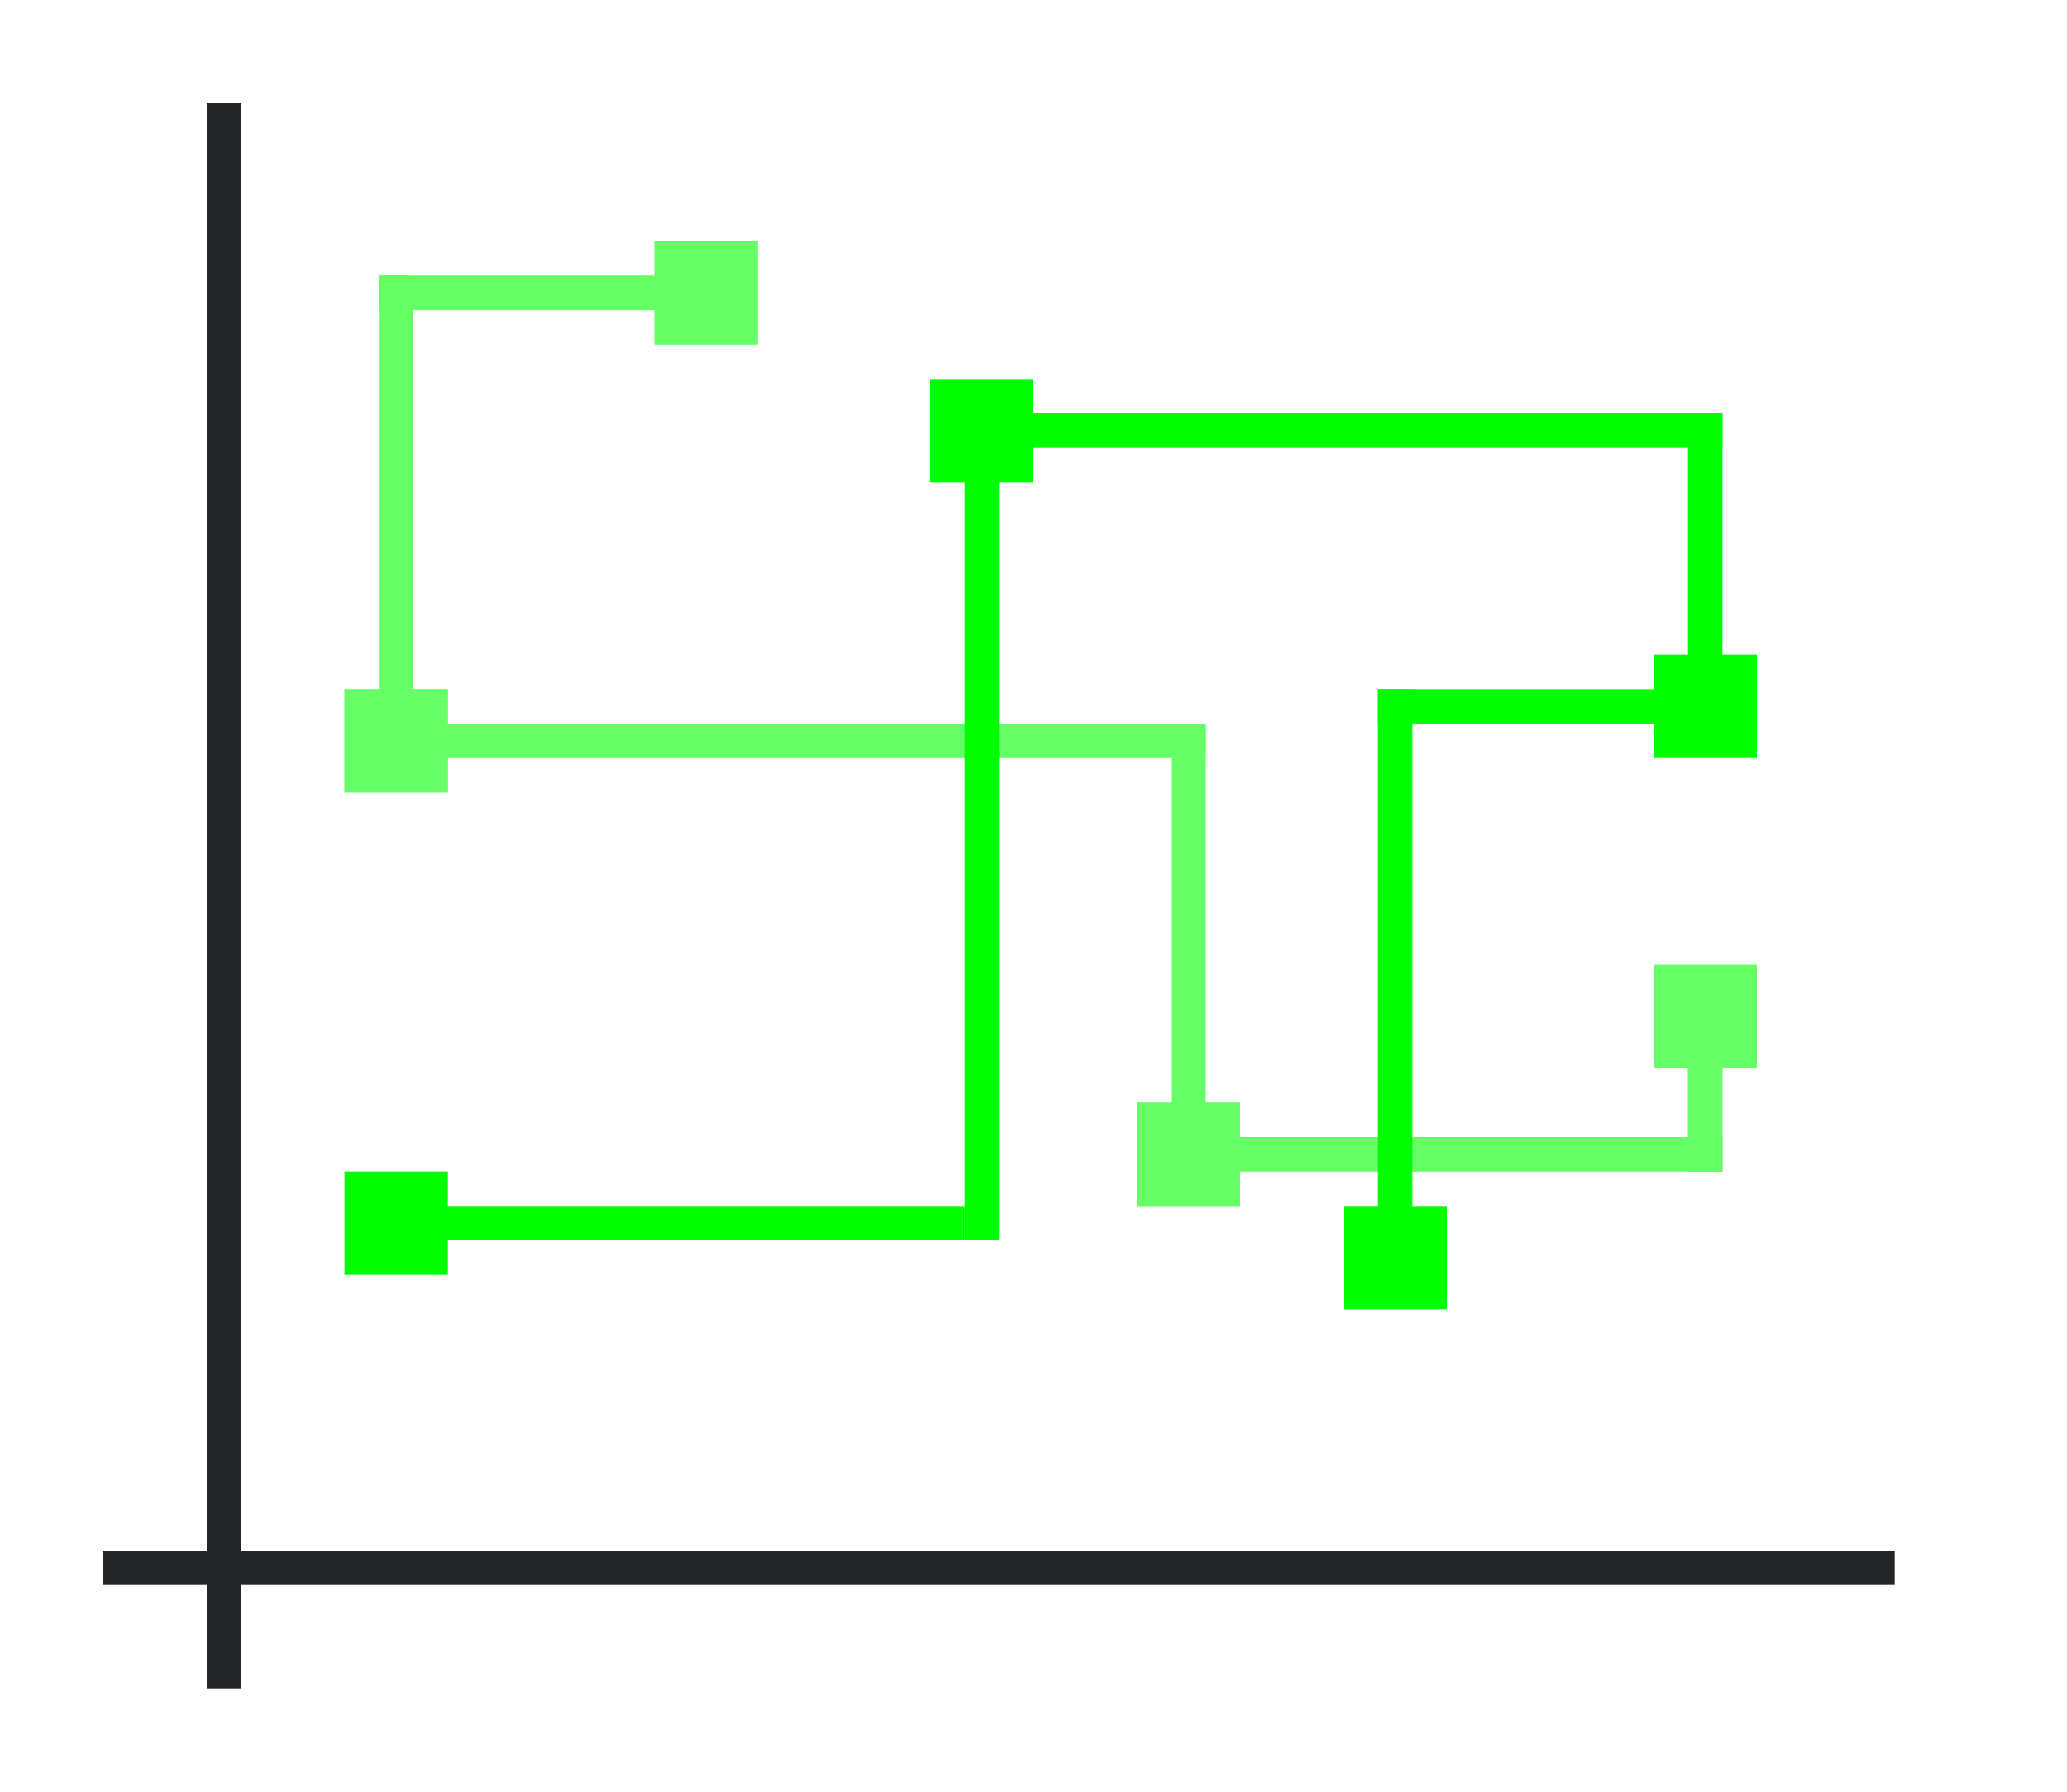 <?xml version="1.0" encoding="UTF-8" standalone="no"?>
<svg
   height="52"
   viewBox="0 0 60 52"
   width="60"
   version="1.1"
   id="svg52"
   sodipodi:docname="valueaxissteppedboth_52x60.svg"
   inkscape:version="1.1.2 (76b9e6a115, 2022-02-25)"
   xmlns:inkscape="http://www.inkscape.org/namespaces/inkscape"
   xmlns:sodipodi="http://sodipodi.sourceforge.net/DTD/sodipodi-0.dtd"
   xmlns="http://www.w3.org/2000/svg"
   xmlns:svg="http://www.w3.org/2000/svg">
  <defs
     id="defs56" />
  <sodipodi:namedview
     id="namedview54"
     pagecolor="#ffffff"
     bordercolor="#666666"
     borderopacity="1.0"
     inkscape:pageshadow="2"
     inkscape:pageopacity="0.0"
     inkscape:pagecheckerboard="0"
     showgrid="false"
     inkscape:zoom="15.038462"
     inkscape:cx="30.023018"
     inkscape:cy="25.966752"
     inkscape:window-width="1852"
     inkscape:window-height="1016"
     inkscape:window-x="0"
     inkscape:window-y="0"
     inkscape:window-maximized="1"
     inkscape:current-layer="svg52" />
  <path
     d="m0 0h60v52h-60z"
     fill="#fff"
     id="path2" />
  <path
     d="m3 45h52v1h-52z"
     fill="#232629"
     id="path4" />
  <path
     d="m6 3h1v46h-1z"
     fill="#232629"
     id="path6" />
  <g
     fill="#e95420"
     id="g28"
     style="fill:#00ff00">
    <path
       d="m19 7h3v3h-3z"
       id="path8"
       style="fill:#00ff00" />
    <path
       d="m10 20h3v3h-3z"
       id="path10"
       style="fill:#00ff00" />
    <path
       d="m33 32h3v3h-3z"
       id="path12"
       style="fill:#00ff00" />
    <path
       d="m48 28h3v3h-3z"
       id="path14"
       style="fill:#00ff00" />
    <path
       d="m11 8h10v1h-10z"
       id="path16"
       style="fill:#00ff00" />
    <path
       d="m11 8h1v14h-1z"
       id="path18"
       style="fill:#00ff00" />
    <path
       d="m11 21h24v1h-24z"
       id="path20"
       style="fill:#00ff00" />
    <path
       d="m34 21h1v13h-1z"
       id="path22"
       style="fill:#00ff00" />
    <path
       d="m34 33h16v1h-16z"
       id="path24"
       style="fill:#00ff00" />
    <path
       d="m49 29h1v5h-1z"
       id="path26"
       style="fill:#00ff00" />
  </g>
  <g
     fill="#e95420"
     id="g96"
     style="fill:#ffffff;opacity:0.4">
    <path
       d="m19 7h3v3h-3z"
       id="path76"
       style="fill:#ffffff" />
    <path
       d="m10 20h3v3h-3z"
       id="path78"
       style="fill:#ffffff" />
    <path
       d="m33 32h3v3h-3z"
       id="path80"
       style="fill:#ffffff" />
    <path
       d="m48 28h3v3h-3z"
       id="path82"
       style="fill:#ffffff" />
    <path
       d="m11 8h10v1h-10z"
       id="path84"
       style="fill:#ffffff" />
    <path
       d="m11 8h1v14h-1z"
       id="path86"
       style="fill:#ffffff" />
    <path
       d="m11 21h24v1h-24z"
       id="path88"
       style="fill:#ffffff" />
    <path
       d="m34 21h1v13h-1z"
       id="path90"
       style="fill:#ffffff" />
    <path
       d="m34 33h16v1h-16z"
       id="path92"
       style="fill:#ffffff" />
    <path
       d="m49 29h1v5h-1z"
       id="path94"
       style="fill:#ffffff" />
  </g>
  <g
     fill="#77216f"
     id="g50"
     style="fill:#00ff00">
    <path
       d="m48 19h3v3h-3z"
       id="path30"
       style="fill:#00ff00" />
    <path
       d="m39 35h3v3h-3z"
       id="path32"
       style="fill:#00ff00" />
    <path
       d="m27 11h3v3h-3z"
       id="path34"
       style="fill:#00ff00" />
    <path
       d="m10 34h3v3h-3z"
       id="path36"
       style="fill:#00ff00" />
    <path
       d="m11 35h17v1h-17z"
       id="path38"
       style="fill:#00ff00" />
    <path
       d="m28 12h1v24h-1z"
       id="path40"
       style="fill:#00ff00" />
    <path
       d="m28 12h22v1h-22z"
       id="path42"
       style="fill:#00ff00" />
    <path
       d="m49 12h1v9h-1z"
       id="path44"
       style="fill:#00ff00" />
    <path
       d="m40 20h10v1h-10z"
       id="path46"
       style="fill:#00ff00" />
    <path
       d="m40 20h1v17h-1z"
       id="path48"
       style="fill:#00ff00" />
  </g>
</svg>
